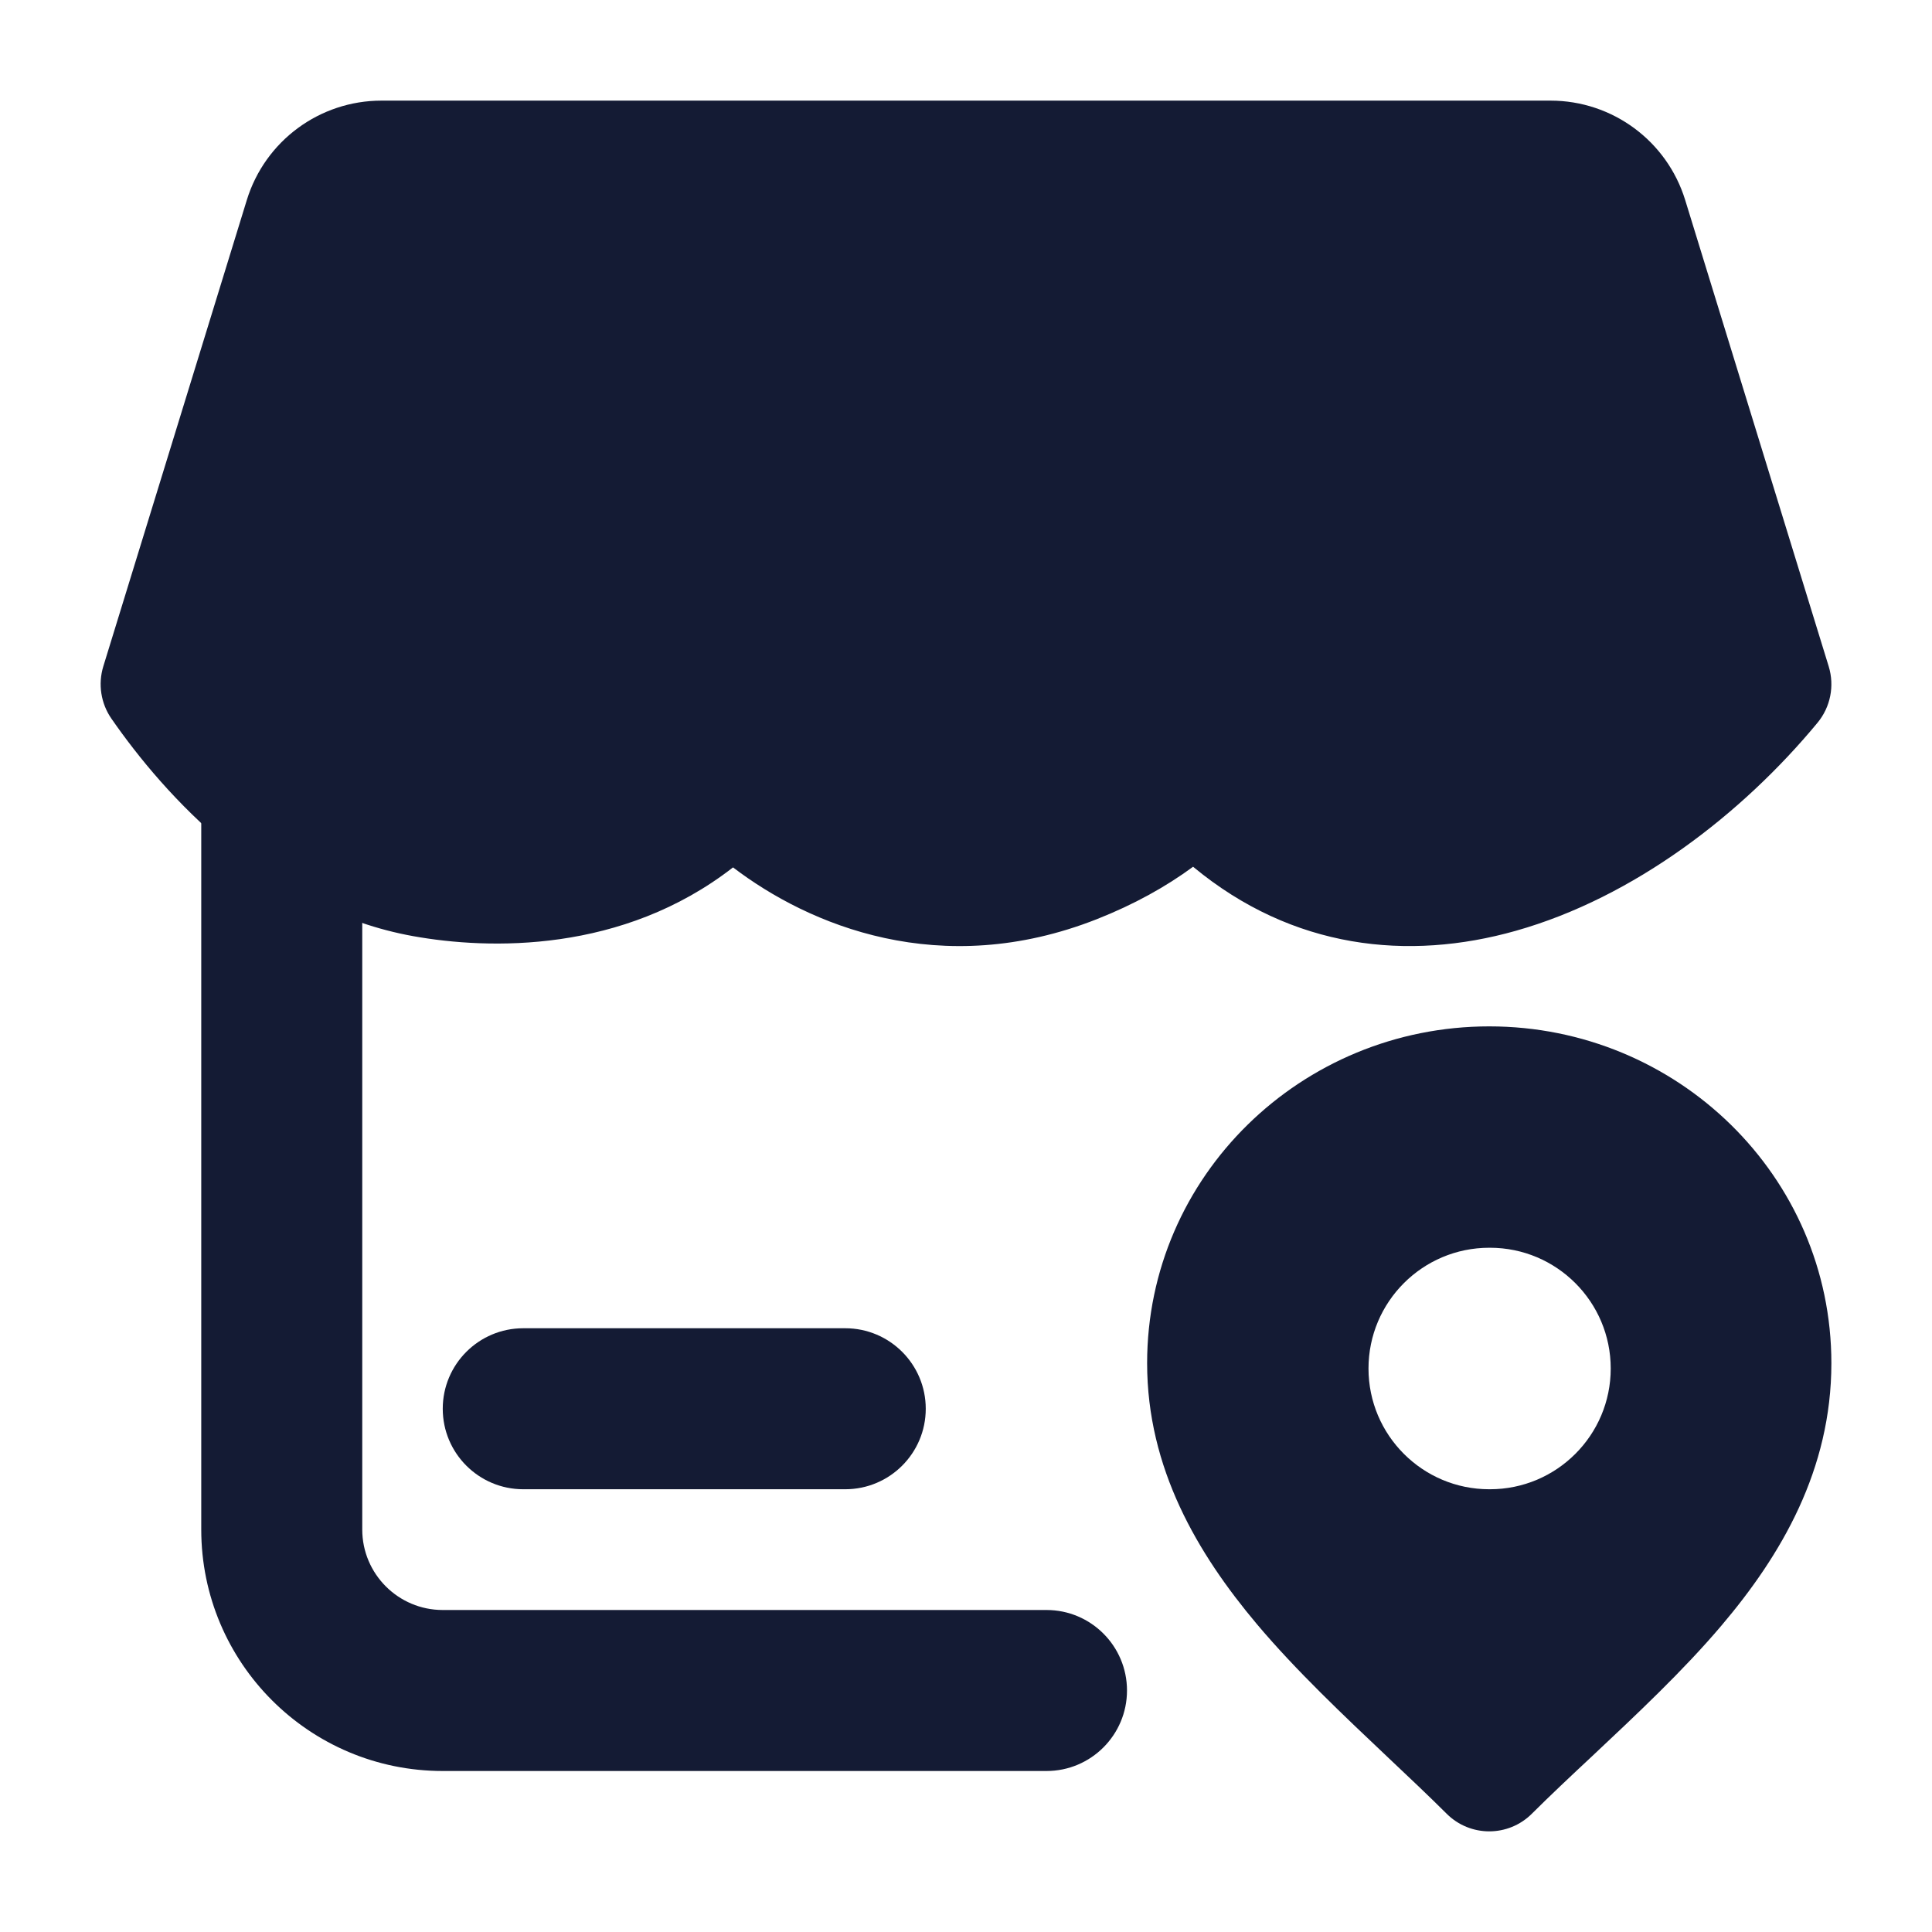 <svg width="24" height="24" viewBox="0 0 24 24" fill="none" xmlns="http://www.w3.org/2000/svg">
<path fill-rule="evenodd" clip-rule="evenodd" d="M18.5 12.75C16.166 12.75 14.25 14.61 14.25 16.934C14.25 18.24 14.876 19.299 15.614 20.176C16.098 20.751 16.698 21.317 17.247 21.836C17.505 22.079 17.751 22.312 17.97 22.53C18.263 22.823 18.737 22.823 19.03 22.53C19.255 22.306 19.511 22.065 19.78 21.814C20.321 21.306 20.911 20.753 21.384 20.194C22.126 19.32 22.75 18.26 22.75 16.934C22.75 14.61 20.834 12.75 18.5 12.75ZM18.5 18.5C17.672 18.5 17 17.828 17 17C17 16.172 17.672 15.5 18.5 15.5H18.509C19.337 15.5 20.009 16.172 20.009 17C20.009 17.828 19.337 18.5 18.509 18.5H18.5Z" fill="#141B34"/>
<path fill-rule="evenodd" clip-rule="evenodd" d="M2.5 19V10H4.5V19C4.5 19.552 4.948 20 5.5 20H13C13.552 20 14 20.448 14 21C14 21.552 13.552 22 13 22H5.5C3.843 22 2.5 20.657 2.5 19Z" fill="#141B34"/>
<path fill-rule="evenodd" clip-rule="evenodd" d="M14.821 10.767C16.058 11.793 17.495 11.94 18.829 11.563C20.301 11.148 21.644 10.107 22.578 8.978C22.739 8.783 22.791 8.521 22.717 8.279L20.934 2.485C20.708 1.751 20.03 1.25 19.261 1.25H4.739C3.97 1.25 3.292 1.751 3.066 2.485L1.283 8.279C1.216 8.499 1.253 8.738 1.384 8.927C2.046 9.883 3.331 11.305 5.132 11.629C6.071 11.798 7.732 11.844 9.106 10.775C10.047 11.493 11.684 12.183 13.626 11.418C14.089 11.235 14.484 11.015 14.821 10.767Z" fill="#141B34"/>
<path fill-rule="evenodd" clip-rule="evenodd" d="M5.5 17.5C5.5 16.948 5.948 16.5 6.5 16.5H10.5C11.052 16.5 11.5 16.948 11.5 17.5C11.5 18.052 11.052 18.5 10.5 18.5H6.5C5.948 18.5 5.5 18.052 5.5 17.5Z" fill="#141B34"/>
</svg>
